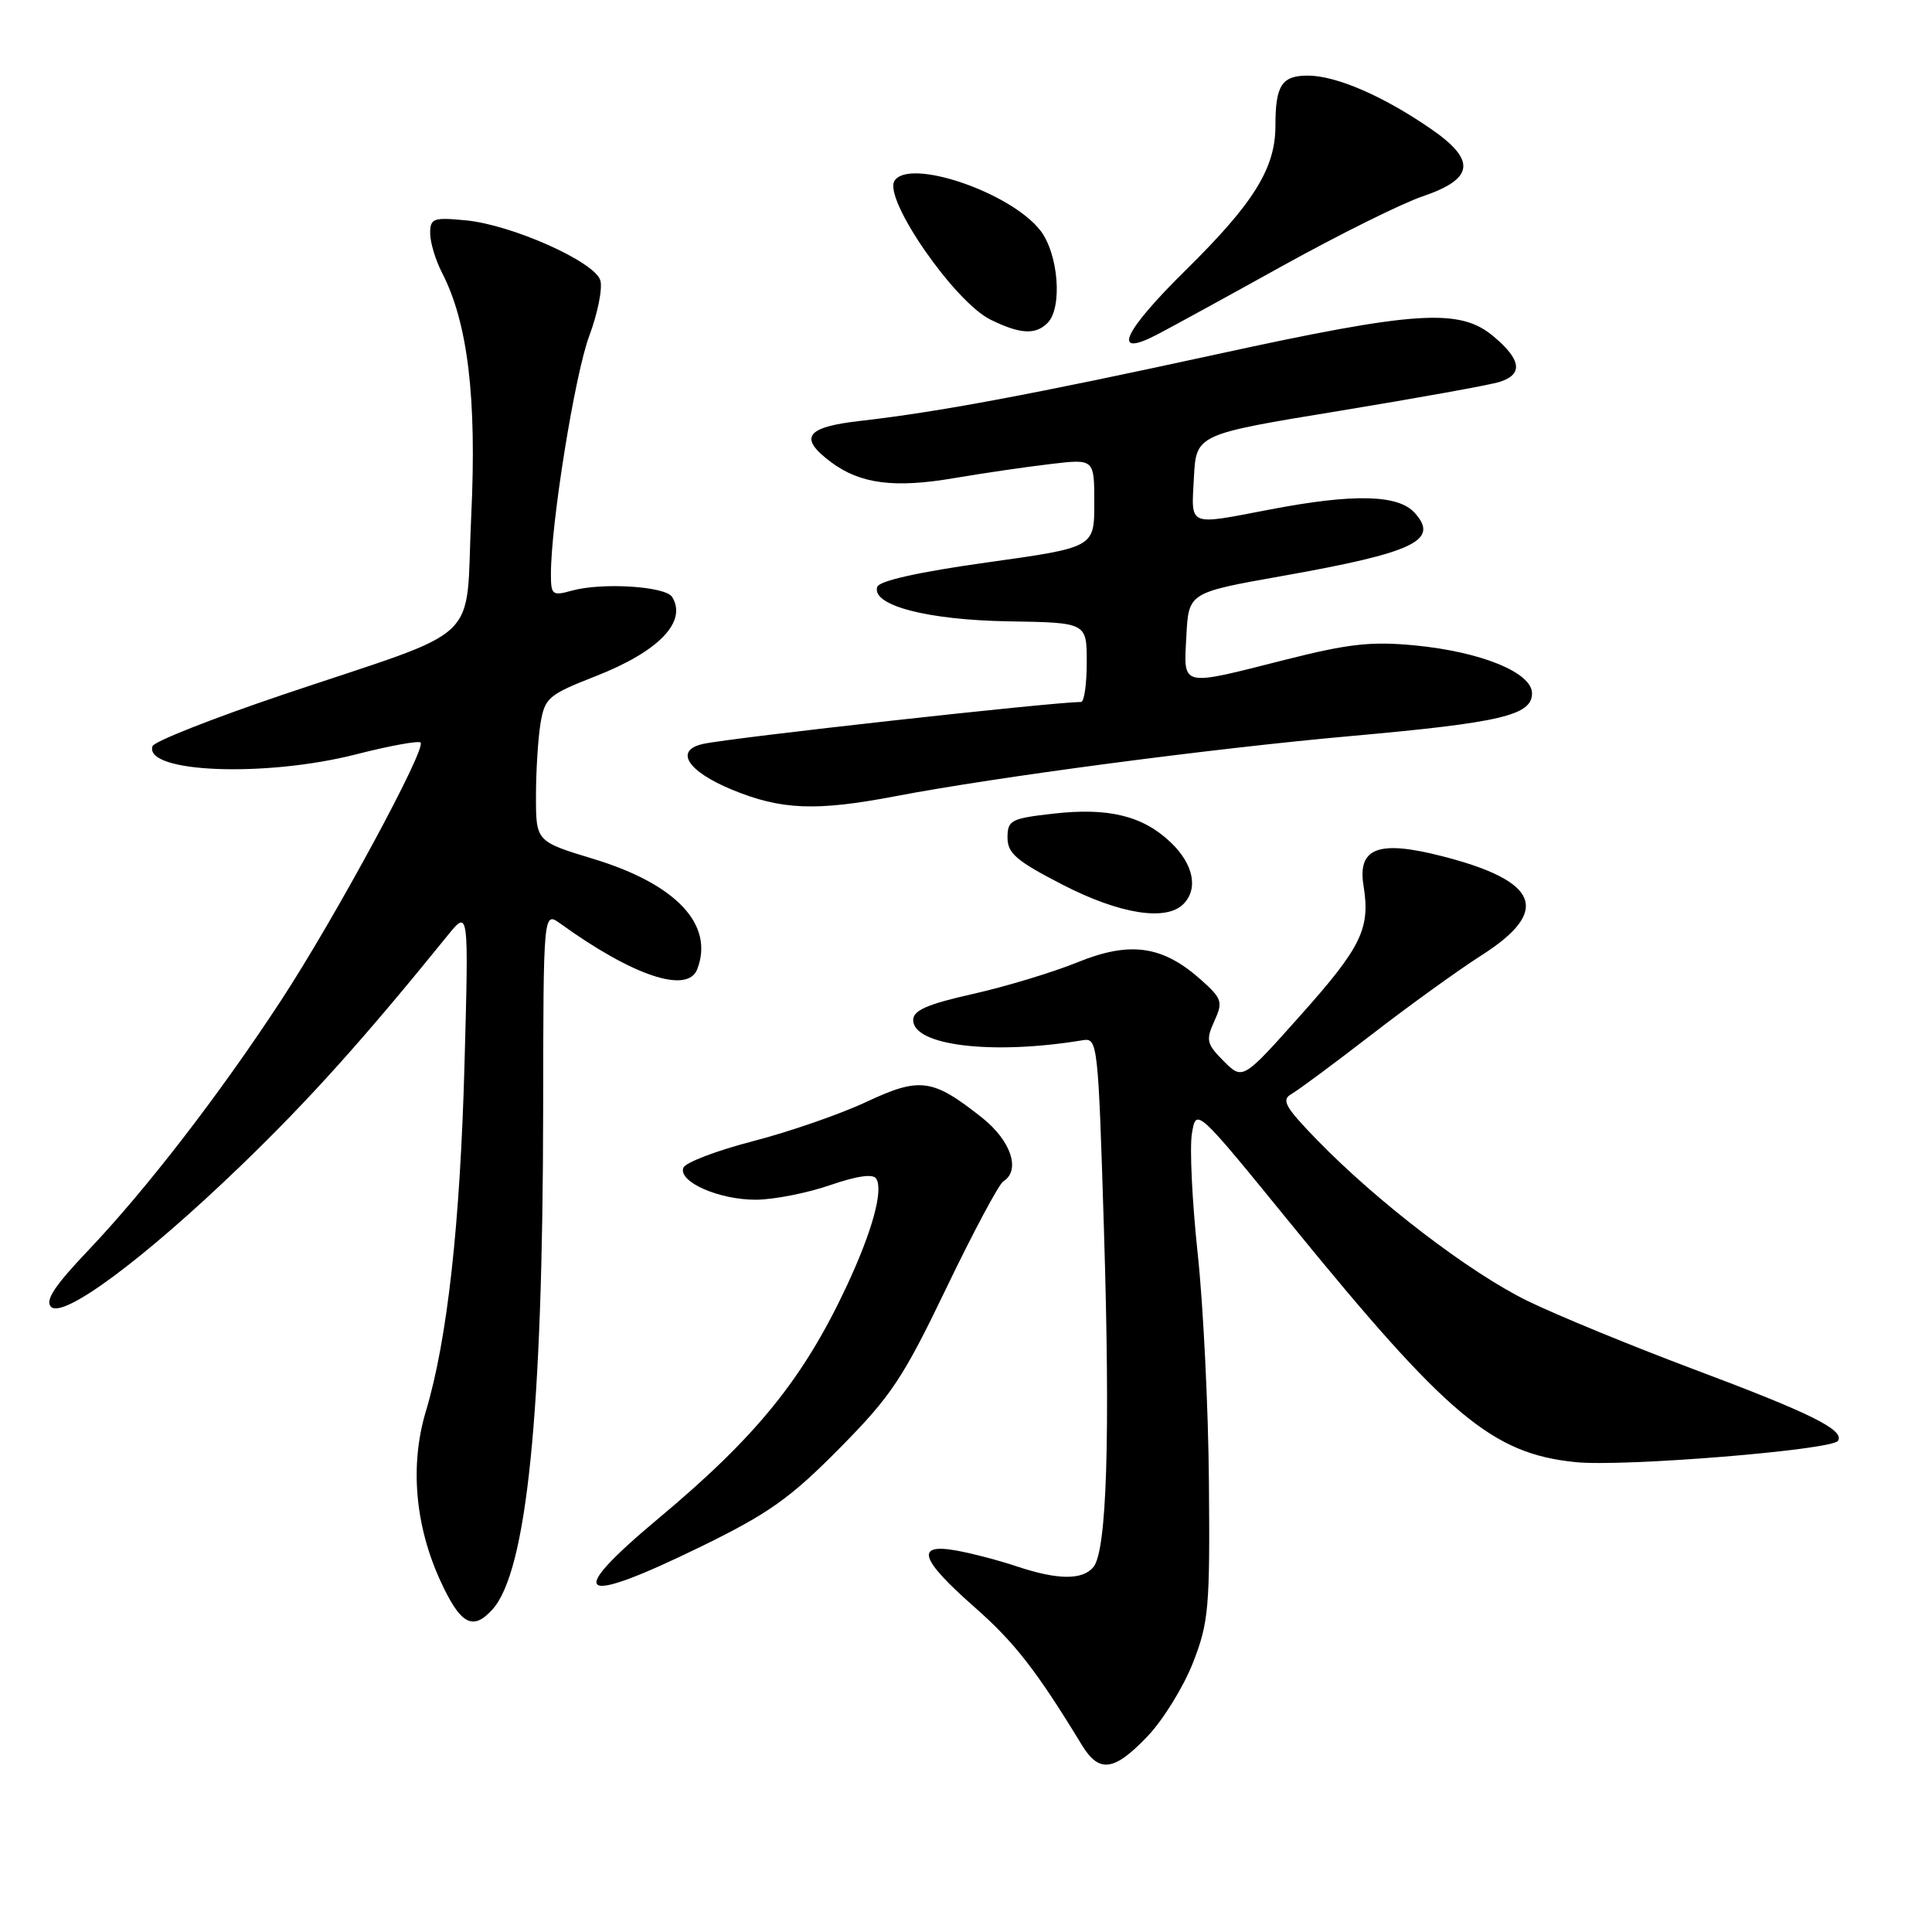 <?xml version="1.0" encoding="UTF-8" standalone="no"?>
<!DOCTYPE svg PUBLIC "-//W3C//DTD SVG 1.1//EN" "http://www.w3.org/Graphics/SVG/1.1/DTD/svg11.dtd" >
<svg xmlns="http://www.w3.org/2000/svg" xmlns:xlink="http://www.w3.org/1999/xlink" version="1.1" viewBox="0 0 256 256">
 <g >
 <path fill="currentColor"
d=" M 152.06 230.06 C 154.13 227.89 156.83 223.50 158.08 220.31 C 160.16 214.98 160.33 213.02 160.19 196.50 C 160.11 186.60 159.44 172.92 158.70 166.10 C 157.97 159.28 157.62 152.14 157.93 150.23 C 158.50 146.76 158.50 146.76 171.00 162.11 C 191.83 187.68 197.70 192.60 208.75 193.74 C 215.09 194.39 242.79 192.14 243.55 190.91 C 244.44 189.48 239.89 187.23 224.47 181.45 C 216.24 178.36 206.31 174.28 202.41 172.38 C 194.77 168.65 182.51 159.28 174.50 151.03 C 170.26 146.66 169.75 145.74 171.13 144.96 C 172.02 144.45 176.79 140.92 181.73 137.10 C 186.67 133.28 193.25 128.53 196.36 126.55 C 205.53 120.68 203.95 116.74 191.09 113.45 C 182.63 111.28 179.85 112.33 180.68 117.40 C 181.59 123.04 180.40 125.49 172.32 134.54 C 164.67 143.12 164.67 143.12 162.15 140.61 C 159.88 138.33 159.76 137.83 160.90 135.32 C 162.07 132.75 161.94 132.34 159.14 129.83 C 154.05 125.29 149.75 124.68 142.80 127.50 C 139.53 128.83 133.29 130.72 128.93 131.70 C 122.87 133.06 121.00 133.88 121.00 135.16 C 121.00 138.57 131.55 139.82 143.50 137.83 C 145.44 137.51 145.52 138.27 146.28 163.00 C 147.13 190.53 146.66 205.50 144.88 207.65 C 143.43 209.39 140.16 209.36 134.78 207.57 C 132.43 206.78 128.81 205.83 126.75 205.46 C 121.23 204.46 121.89 206.58 129.07 212.90 C 134.45 217.63 137.32 221.32 143.37 231.25 C 145.65 234.98 147.63 234.71 152.06 230.06 Z  M 65.26 213.25 C 69.80 208.19 71.93 187.28 71.97 147.13 C 72.00 120.76 72.00 120.76 74.25 122.38 C 83.89 129.34 91.12 131.74 92.39 128.42 C 94.66 122.52 89.60 117.15 78.69 113.83 C 71.02 111.50 71.02 111.50 71.02 105.50 C 71.02 102.20 71.29 97.86 71.62 95.86 C 72.19 92.45 72.65 92.06 79.00 89.57 C 87.30 86.31 91.09 82.37 89.06 79.10 C 88.18 77.68 79.75 77.15 75.75 78.27 C 73.19 78.98 73.00 78.83 73.00 76.07 C 73.00 69.31 76.17 49.61 78.08 44.51 C 79.21 41.48 79.87 38.17 79.54 37.13 C 78.76 34.66 67.83 29.79 61.75 29.20 C 57.40 28.78 57.00 28.93 57.00 30.92 C 57.00 32.12 57.71 34.47 58.57 36.14 C 61.99 42.76 63.19 52.70 62.44 68.36 C 61.61 85.71 64.54 82.93 37.54 92.03 C 28.21 95.18 20.42 98.25 20.21 98.87 C 19.04 102.39 35.11 103.04 47.20 99.95 C 51.62 98.82 55.46 98.12 55.73 98.39 C 56.53 99.19 44.41 121.60 37.29 132.49 C 29.10 145.01 19.37 157.62 11.61 165.77 C 7.23 170.38 5.94 172.34 6.76 173.16 C 8.37 174.77 19.04 166.86 31.78 154.59 C 40.88 145.83 48.14 137.75 59.31 123.96 C 62.11 120.50 62.11 120.50 61.55 141.00 C 60.97 162.27 59.27 177.55 56.43 187.00 C 54.30 194.08 54.98 202.10 58.34 209.44 C 61.01 215.26 62.64 216.16 65.26 213.25 Z  M 93.01 204.87 C 101.84 200.55 104.72 198.51 111.21 191.94 C 118.08 185.00 119.63 182.67 125.40 170.67 C 128.96 163.26 132.36 156.90 132.94 156.54 C 135.28 155.09 133.97 151.15 130.14 148.11 C 123.56 142.90 121.92 142.67 114.77 146.02 C 111.31 147.64 104.55 149.98 99.75 151.22 C 94.96 152.46 90.82 154.04 90.55 154.73 C 89.83 156.60 95.31 159.00 100.20 158.97 C 102.57 158.95 106.97 158.08 109.99 157.04 C 113.57 155.81 115.69 155.50 116.11 156.18 C 117.07 157.74 115.57 163.18 112.18 170.43 C 106.44 182.69 100.24 190.35 87.25 201.20 C 74.64 211.74 76.52 212.93 93.01 204.87 Z  M 156.80 119.80 C 158.81 117.79 158.15 114.52 155.16 111.65 C 151.44 108.09 146.88 106.97 139.50 107.82 C 133.96 108.45 133.50 108.69 133.50 110.99 C 133.50 113.07 134.70 114.09 140.82 117.24 C 148.37 121.12 154.50 122.10 156.80 119.80 Z  M 118.66 105.50 C 131.89 102.97 160.59 99.17 179.00 97.53 C 198.90 95.75 203.00 94.78 203.00 91.87 C 203.00 89.12 196.27 86.37 187.49 85.52 C 181.71 84.96 178.68 85.30 170.31 87.42 C 156.26 90.98 156.84 91.12 157.20 84.26 C 157.50 78.52 157.50 78.52 169.91 76.32 C 187.45 73.20 190.77 71.61 187.44 67.94 C 185.26 65.53 179.35 65.39 168.34 67.50 C 157.26 69.62 157.85 69.87 158.20 63.28 C 158.50 57.55 158.50 57.55 177.50 54.44 C 187.95 52.72 197.51 51.00 198.75 50.59 C 201.84 49.59 201.57 47.66 197.92 44.59 C 193.43 40.80 187.69 41.17 161.20 46.95 C 136.80 52.26 124.30 54.60 114.00 55.77 C 106.75 56.59 105.76 57.98 110.12 61.24 C 113.98 64.12 118.51 64.71 126.44 63.35 C 130.32 62.69 136.09 61.85 139.25 61.48 C 145.00 60.80 145.00 60.80 145.00 66.67 C 145.00 72.54 145.00 72.54 130.83 74.52 C 121.80 75.78 116.51 76.96 116.24 77.76 C 115.43 80.21 122.88 82.16 133.67 82.33 C 144.00 82.50 144.00 82.50 144.00 87.75 C 144.00 90.64 143.66 93.01 143.25 93.01 C 138.96 93.08 97.00 97.74 93.18 98.57 C 89.31 99.41 91.06 102.19 97.00 104.64 C 103.53 107.33 108.14 107.51 118.66 105.50 Z  M 169.94 35.23 C 177.40 31.10 185.75 26.95 188.50 26.02 C 195.36 23.69 195.65 21.23 189.55 17.04 C 183.29 12.73 177.10 10.05 173.36 10.02 C 169.84 10.00 169.00 11.28 169.00 16.68 C 169.00 22.29 166.12 26.92 157.19 35.72 C 148.80 43.98 147.20 47.50 153.25 44.37 C 154.97 43.48 162.48 39.37 169.94 35.23 Z  M 138.80 42.80 C 140.82 40.78 140.25 33.59 137.83 30.51 C 133.84 25.44 120.42 20.90 118.52 23.97 C 117.04 26.37 126.47 40.00 131.24 42.35 C 135.16 44.28 137.20 44.40 138.80 42.80 Z "/>
</g>
</svg>